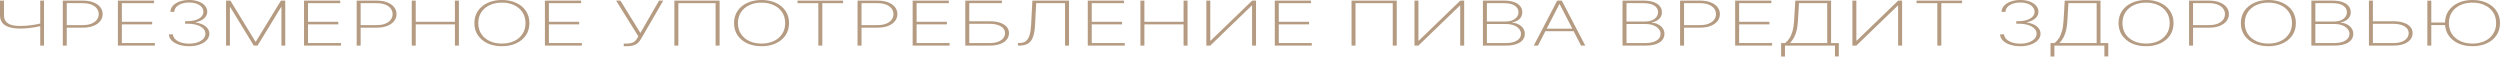 <svg width="1680" height="38" viewBox="0 0 1680 38" fill="none" xmlns="http://www.w3.org/2000/svg">
<path d="M0 0.413H2.688V10.345C2.688 11.988 3.101 13.336 3.926 14.388C4.75 15.431 5.959 16.203 7.552 16.705C9.16 17.207 11.13 17.458 13.462 17.458C14.6 17.458 15.752 17.419 16.918 17.34C18.085 17.261 19.251 17.148 20.417 17C21.598 16.853 22.771 16.676 23.937 16.469C25.104 16.253 26.249 16.012 27.372 15.746V17.517C26.121 17.792 24.904 18.038 23.724 18.255C22.558 18.461 21.406 18.634 20.268 18.771C19.144 18.909 18.021 19.012 16.897 19.081C15.788 19.15 14.664 19.184 13.526 19.184C10.61 19.175 8.143 18.855 6.123 18.225C4.118 17.586 2.596 16.617 1.557 15.318C0.519 14.01 0 12.352 0 10.345V0.413ZM27.031 0.413H29.57V30.636H27.031V0.413Z" fill="#B59B81"/>
<path d="M42.205 30.636V0.413H55.667C58.441 0.413 60.816 0.807 62.793 1.594C64.784 2.381 66.313 3.458 67.38 4.826C68.447 6.193 68.98 7.752 68.98 9.504C68.98 11.235 68.447 12.785 67.38 14.152C66.313 15.52 64.784 16.602 62.793 17.399C60.816 18.186 58.448 18.579 55.688 18.579H44.083V16.868H55.624C57.872 16.868 59.792 16.553 61.385 15.923C62.978 15.284 64.201 14.413 65.054 13.311C65.908 12.199 66.335 10.93 66.335 9.504C66.335 8.067 65.908 6.793 65.054 5.682C64.201 4.57 62.971 3.699 61.364 3.07C59.77 2.44 57.85 2.125 55.603 2.125H44.872V30.636H42.205Z" fill="#B59B81"/>
<path d="M79.226 30.636V0.413H103.547V2.125H81.893V14.654H102.246V16.366H81.893V28.924H104.059V30.636H79.226Z" fill="#B59B81"/>
<path d="M127.127 31.049C124.539 31.049 122.227 30.71 120.194 30.031C118.16 29.342 116.545 28.403 115.351 27.212C114.17 26.012 113.558 24.635 113.516 23.08H116.225C116.268 24.31 116.773 25.397 117.74 26.342C118.707 27.276 120.002 28.009 121.623 28.541C123.259 29.072 125.079 29.337 127.085 29.337C129.261 29.337 131.167 29.042 132.802 28.452C134.452 27.862 135.739 27.065 136.664 26.061C137.588 25.048 138.051 23.917 138.051 22.667C138.051 21.329 137.546 20.158 136.536 19.155C135.526 18.142 134.118 17.355 132.312 16.794C130.505 16.223 128.407 15.938 126.018 15.938H124.396V14.226H126.018C128.052 14.226 129.872 13.97 131.48 13.459C133.087 12.937 134.353 12.204 135.277 11.26C136.216 10.315 136.685 9.199 136.685 7.91C136.685 6.7 136.28 5.627 135.469 4.693C134.658 3.758 133.535 3.025 132.098 2.494C130.676 1.963 129.005 1.697 127.085 1.697C125.236 1.697 123.557 1.958 122.05 2.479C120.556 3.001 119.369 3.734 118.487 4.678C117.605 5.623 117.157 6.719 117.143 7.969H114.519C114.547 6.405 115.116 5.022 116.225 3.822C117.349 2.622 118.849 1.687 120.727 1.018C122.619 0.339 124.752 0 127.127 0C129.545 0 131.664 0.349 133.485 1.048C135.32 1.746 136.742 2.691 137.752 3.881C138.776 5.072 139.288 6.395 139.288 7.851C139.288 9.602 138.584 11.102 137.176 12.352C135.782 13.591 133.89 14.452 131.501 14.934V15.097C134.331 15.53 136.571 16.42 138.221 17.768C139.871 19.116 140.696 20.749 140.696 22.667C140.696 24.241 140.113 25.663 138.947 26.932C137.78 28.201 136.173 29.205 134.125 29.942C132.091 30.68 129.759 31.049 127.127 31.049Z" fill="#B59B81"/>
<path d="M151.918 0.413H154.82L171.652 27.98H171.951L188.784 0.413H191.686V30.636H189.125V4.796H188.869L173.061 30.636H170.543L154.734 4.796H154.478V30.636H151.918V0.413Z" fill="#B59B81"/>
<path d="M204.31 30.636V0.413H228.632V2.125H206.977V14.654H227.33V16.366H206.977V28.924H229.144V30.636H204.31Z" fill="#B59B81"/>
<path d="M239.688 30.636V0.413H253.15C255.924 0.413 258.299 0.807 260.276 1.594C262.267 2.381 263.796 3.458 264.863 4.826C265.93 6.193 266.463 7.752 266.463 9.504C266.463 11.235 265.93 12.785 264.863 14.152C263.796 15.52 262.267 16.602 260.276 17.399C258.299 18.186 255.931 18.579 253.172 18.579H241.566V16.868H253.108C255.355 16.868 257.275 16.553 258.868 15.923C260.461 15.284 261.684 14.413 262.538 13.311C263.391 12.199 263.818 10.93 263.818 9.504C263.818 8.067 263.391 6.793 262.538 5.682C261.684 4.57 260.454 3.699 258.847 3.07C257.254 2.44 255.334 2.125 253.086 2.125H242.355V30.636H239.688Z" fill="#B59B81"/>
<path d="M276.709 30.636V0.413H279.376V14.654H305.703V0.413H308.37V30.636H305.703V16.366H279.376V30.636H276.709Z" fill="#B59B81"/>
<path d="M355.759 15.525C355.759 18.643 354.977 21.369 353.412 23.7C351.848 26.022 349.672 27.827 346.884 29.116C344.11 30.405 340.91 31.049 337.283 31.049C333.642 31.049 330.428 30.405 327.64 29.116C324.867 27.817 322.698 26.007 321.133 23.685C319.568 21.354 318.786 18.634 318.786 15.525C318.786 12.406 319.568 9.686 321.133 7.364C322.712 5.042 324.888 3.237 327.661 1.948C330.435 0.649 333.642 0 337.283 0C340.91 0 344.11 0.644 346.884 1.933C349.672 3.222 351.848 5.032 353.412 7.364C354.977 9.686 355.759 12.406 355.759 15.525ZM353.156 15.525C353.156 12.721 352.473 10.291 351.108 8.235C349.757 6.178 347.887 4.59 345.497 3.468C343.108 2.337 340.37 1.771 337.283 1.771C334.197 1.771 331.459 2.332 329.069 3.453C326.68 4.565 324.803 6.154 323.437 8.22C322.086 10.276 321.41 12.711 321.41 15.525C321.41 18.309 322.079 20.734 323.416 22.8C324.767 24.856 326.637 26.45 329.027 27.581C331.416 28.713 334.168 29.278 337.283 29.278C340.37 29.278 343.108 28.718 345.497 27.596C347.887 26.465 349.757 24.871 351.108 22.815C352.473 20.759 353.156 18.328 353.156 15.525Z" fill="#B59B81"/>
<path d="M366.181 30.636V0.413H390.502V2.125H368.848V14.654H389.201V16.366H368.848V28.924H391.014V30.636H366.181Z" fill="#B59B81"/>
<path d="M419.16 31.049V29.293H420.824C422.204 29.293 423.349 29.17 424.259 28.924C425.183 28.678 425.951 28.295 426.563 27.773C427.175 27.242 427.722 26.563 428.206 25.737L428.974 24.438L414.018 0.413H416.899L430.339 22.136L442.884 0.413H445.7L430.659 26.327C430.033 27.38 429.329 28.255 428.547 28.954C427.765 29.652 426.769 30.179 425.56 30.533C424.366 30.877 422.822 31.049 420.931 31.049H419.16Z" fill="#B59B81"/>
<path d="M483.569 0.413V30.636H480.881V2.125H455.855V30.636H453.189V0.413H483.569Z" fill="#B59B81"/>
<path d="M530.244 15.525C530.244 18.643 529.461 21.369 527.897 23.7C526.332 26.022 524.156 27.827 521.368 29.116C518.595 30.405 515.395 31.049 511.768 31.049C508.127 31.049 504.912 30.405 502.125 29.116C499.351 27.817 497.182 26.007 495.618 23.685C494.053 21.354 493.271 18.634 493.271 15.525C493.271 12.406 494.053 9.686 495.618 7.364C497.196 5.042 499.373 3.237 502.146 1.948C504.92 0.649 508.127 0 511.768 0C515.395 0 518.595 0.644 521.368 1.933C524.156 3.222 526.332 5.032 527.897 7.364C529.461 9.686 530.244 12.406 530.244 15.525ZM527.641 15.525C527.641 12.721 526.958 10.291 525.593 8.235C524.242 6.178 522.371 4.59 519.982 3.468C517.592 2.337 514.854 1.771 511.768 1.771C508.682 1.771 505.944 2.332 503.554 3.453C501.165 4.565 499.287 6.154 497.922 8.22C496.571 10.276 495.895 12.711 495.895 15.525C495.895 18.309 496.563 20.734 497.9 22.8C499.252 24.856 501.122 26.45 503.511 27.581C505.901 28.713 508.653 29.278 511.768 29.278C514.854 29.278 517.592 28.718 519.982 27.596C522.371 26.465 524.242 24.871 525.593 22.815C526.958 20.759 527.641 18.328 527.641 15.525Z" fill="#B59B81"/>
<path d="M535.945 2.125V0.413H566.56V2.125H552.586V30.636H549.919V2.125H535.945Z" fill="#B59B81"/>
<path d="M576.278 30.636V0.413H589.74C592.514 0.413 594.889 0.807 596.866 1.594C598.857 2.381 600.386 3.458 601.453 4.826C602.52 6.193 603.053 7.752 603.053 9.504C603.053 11.235 602.52 12.785 601.453 14.152C600.386 15.52 598.857 16.602 596.866 17.399C594.889 18.186 592.521 18.579 589.762 18.579H578.156V16.868H589.698C591.945 16.868 593.865 16.553 595.458 15.923C597.051 15.284 598.274 14.413 599.128 13.311C599.981 12.199 600.408 10.93 600.408 9.504C600.408 8.067 599.981 6.793 599.128 5.682C598.274 4.57 597.044 3.699 595.437 3.07C593.844 2.44 591.924 2.125 589.676 2.125H578.945V30.636H576.278Z" fill="#B59B81"/>
<path d="M613.299 30.636V0.413H637.62V2.125H615.966V14.654H636.319V16.366H615.966V28.924H638.132V30.636H613.299Z" fill="#B59B81"/>
<path d="M648.677 30.636V0.413H673.276V2.125H651.344V14.285H665.062C667.75 14.285 670.061 14.615 671.996 15.274C673.944 15.923 675.438 16.838 676.476 18.019C677.514 19.199 678.033 20.591 678.033 22.195C678.033 23.897 677.514 25.383 676.476 26.652C675.452 27.911 673.973 28.89 672.038 29.588C670.104 30.287 667.779 30.636 665.062 30.636H648.677ZM651.344 28.939H665.062C667.238 28.939 669.094 28.654 670.63 28.083C672.181 27.512 673.361 26.716 674.172 25.692C674.983 24.669 675.388 23.484 675.388 22.136C675.388 20.335 674.463 18.865 672.614 17.724C670.765 16.572 668.248 15.997 665.062 15.997H651.344V28.939Z" fill="#B59B81"/>
<path d="M684.071 30.636V28.88H685.138C686.93 28.88 688.366 28.452 689.447 27.596C690.543 26.74 691.36 25.378 691.901 23.508C692.456 21.639 692.804 19.18 692.946 16.13L693.757 0.413H718.377V30.636H715.71V2.125H696.317L695.57 16.646C695.414 19.863 694.98 22.505 694.269 24.571C693.572 26.637 692.477 28.167 690.983 29.16C689.49 30.144 687.463 30.636 684.903 30.636H684.071Z" fill="#B59B81"/>
<path d="M730.991 30.636V0.413H755.312V2.125H733.658V14.654H754.011V16.366H733.658V28.924H755.825V30.636H730.991Z" fill="#B59B81"/>
<path d="M766.369 30.636V0.413H769.036V14.654H795.363V0.413H798.03V30.636H795.363V16.366H769.036V30.636H766.369Z" fill="#B59B81"/>
<path d="M810.665 0.413H813.31V27.316H813.566L841.451 0.413H844.054V30.636H841.387V3.763H841.131L813.289 30.636H810.665V0.413Z" fill="#B59B81"/>
<path d="M856.662 30.636V0.413H880.984V2.125H859.329V14.654H879.682V16.366H859.329V28.924H881.496V30.636H856.662Z" fill="#B59B81"/>
<path d="M938.614 0.413V30.636H935.925V2.125H910.9V30.636H908.233V0.413H938.614Z" fill="#B59B81"/>
<path d="M950.534 0.413H953.18V27.316H953.436L981.32 0.413H983.923V30.636H981.256V3.763H981L953.158 30.636H950.534V0.413Z" fill="#B59B81"/>
<path d="M996.532 30.636V0.413H1010.72C1013.36 0.413 1015.6 0.738 1017.42 1.387C1019.24 2.037 1020.62 2.947 1021.56 4.117C1022.51 5.288 1022.99 6.651 1022.99 8.205C1022.99 9.425 1022.7 10.507 1022.13 11.452C1021.56 12.396 1020.77 13.178 1019.74 13.798C1018.73 14.408 1017.55 14.831 1016.18 15.067V15.244C1017.69 15.323 1019.09 15.687 1020.38 16.336C1021.68 16.976 1022.72 17.846 1023.5 18.948C1024.29 20.05 1024.69 21.334 1024.69 22.8C1024.69 24.345 1024.21 25.707 1023.24 26.888C1022.29 28.058 1020.86 28.978 1018.95 29.647C1017.05 30.306 1014.69 30.636 1011.87 30.636H996.532ZM999.198 28.924H1011.87C1015.16 28.924 1017.68 28.354 1019.44 27.212C1021.22 26.071 1022.11 24.6 1022.11 22.8C1022.11 21.531 1021.68 20.395 1020.81 19.391C1019.96 18.388 1018.77 17.596 1017.25 17.015C1015.73 16.425 1013.96 16.13 1011.96 16.13H999.198V28.924ZM999.198 14.447H1011.64C1013.5 14.447 1015.08 14.167 1016.37 13.606C1017.68 13.045 1018.68 12.293 1019.36 11.348C1020.06 10.404 1020.4 9.356 1020.4 8.205C1020.4 6.336 1019.57 4.855 1017.89 3.763C1016.21 2.671 1013.82 2.125 1010.72 2.125H999.198V14.447Z" fill="#B59B81"/>
<path d="M1033.51 30.636H1030.69L1046.46 0.413H1049.53L1065.3 30.636H1062.48L1048.1 2.789H1047.89L1033.51 30.636ZM1037.5 19.258H1058.49V20.97H1037.5V19.258Z" fill="#B59B81"/>
<path d="M1090.34 30.636V0.413H1104.53C1107.18 0.413 1109.41 0.738 1111.23 1.387C1113.05 2.037 1114.43 2.947 1115.37 4.117C1116.32 5.288 1116.8 6.651 1116.8 8.205C1116.8 9.425 1116.52 10.507 1115.95 11.452C1115.38 12.396 1114.58 13.178 1113.56 13.798C1112.55 14.408 1111.36 14.831 1109.99 15.067V15.244C1111.5 15.323 1112.9 15.687 1114.2 16.336C1115.49 16.976 1116.53 17.846 1117.31 18.948C1118.11 20.05 1118.51 21.334 1118.51 22.8C1118.51 24.345 1118.02 25.707 1117.06 26.888C1116.1 28.058 1114.67 28.978 1112.77 29.647C1110.86 30.306 1108.5 30.636 1105.68 30.636H1090.34ZM1093.01 28.924H1105.68C1108.97 28.924 1111.49 28.354 1113.26 27.212C1115.04 26.071 1115.93 24.6 1115.93 22.8C1115.93 21.531 1115.49 20.395 1114.62 19.391C1113.77 18.388 1112.58 17.596 1111.06 17.015C1109.54 16.425 1107.78 16.13 1105.77 16.13H1093.01V28.924ZM1093.01 14.447H1105.45C1107.31 14.447 1108.89 14.167 1110.19 13.606C1111.49 13.045 1112.49 12.293 1113.17 11.348C1113.87 10.404 1114.22 9.356 1114.22 8.205C1114.22 6.336 1113.38 4.855 1111.7 3.763C1110.02 2.671 1107.63 2.125 1104.53 2.125H1093.01V14.447Z" fill="#B59B81"/>
<path d="M1129.01 30.636V0.413H1142.47C1145.24 0.413 1147.62 0.807 1149.6 1.594C1151.59 2.381 1153.12 3.458 1154.18 4.826C1155.25 6.193 1155.78 7.752 1155.78 9.504C1155.78 11.235 1155.25 12.785 1154.18 14.152C1153.12 15.52 1151.59 16.602 1149.6 17.399C1147.62 18.186 1145.25 18.579 1142.49 18.579H1130.89V16.868H1142.43C1144.68 16.868 1146.6 16.553 1148.19 15.923C1149.78 15.284 1151 14.413 1151.86 13.311C1152.71 12.199 1153.14 10.93 1153.14 9.504C1153.14 8.067 1152.71 6.793 1151.86 5.682C1151 4.57 1149.77 3.699 1148.17 3.07C1146.57 2.44 1144.65 2.125 1142.41 2.125H1131.68V30.636H1129.01Z" fill="#B59B81"/>
<path d="M1166.03 30.636V0.413H1190.35V2.125H1168.7V14.654H1189.05V16.366H1168.7V28.924H1190.86V30.636H1166.03Z" fill="#B59B81"/>
<path d="M1196.91 38V28.924H1199.64C1200.7 28.068 1201.66 27.011 1202.5 25.752C1203.33 24.482 1204.02 22.889 1204.56 20.97C1205.12 19.052 1205.48 16.7 1205.65 13.916L1206.44 0.413H1230.49V28.924H1235.69V37.897H1233.09V30.636H1199.51V38H1196.91ZM1202.88 28.924H1227.88V2.125H1208.92L1208.23 13.916C1208.09 16.317 1207.81 18.437 1207.38 20.276C1206.95 22.106 1206.36 23.725 1205.61 25.132C1204.87 26.529 1203.96 27.793 1202.88 28.924Z" fill="#B59B81"/>
<path d="M1244.82 0.413H1247.47V27.316H1247.72L1275.61 0.413H1278.21V30.636H1275.54V3.763H1275.29L1247.45 30.636H1244.82V0.413Z" fill="#B59B81"/>
<path d="M1287.92 2.125V0.413H1318.53V2.125H1304.56V30.636H1301.89V2.125H1287.92Z" fill="#B59B81"/>
<path d="M1357.67 31.049C1355.08 31.049 1352.77 30.71 1350.74 30.031C1348.7 29.342 1347.09 28.403 1345.9 27.212C1344.72 26.012 1344.1 24.635 1344.06 23.08H1346.77C1346.81 24.31 1347.32 25.397 1348.29 26.342C1349.25 27.276 1350.55 28.009 1352.17 28.541C1353.8 29.072 1355.62 29.337 1357.63 29.337C1359.81 29.337 1361.71 29.042 1363.35 28.452C1365 27.862 1366.28 27.065 1367.21 26.061C1368.13 25.048 1368.6 23.917 1368.6 22.667C1368.6 21.329 1368.09 20.158 1367.08 19.155C1366.07 18.142 1364.66 17.355 1362.86 16.794C1361.05 16.223 1358.95 15.938 1356.56 15.938H1354.94V14.226H1356.56C1358.6 14.226 1360.42 13.97 1362.02 13.459C1363.63 12.937 1364.9 12.204 1365.82 11.26C1366.76 10.315 1367.23 9.199 1367.23 7.91C1367.23 6.7 1366.82 5.627 1366.01 4.693C1365.2 3.758 1364.08 3.025 1362.64 2.494C1361.22 1.963 1359.55 1.697 1357.63 1.697C1355.78 1.697 1354.1 1.958 1352.59 2.479C1351.1 3.001 1349.91 3.734 1349.03 4.678C1348.15 5.623 1347.7 6.719 1347.69 7.969H1345.06C1345.09 6.405 1345.66 5.022 1346.77 3.822C1347.89 2.622 1349.39 1.687 1351.27 1.018C1353.16 0.339 1355.3 0 1357.67 0C1360.09 0 1362.21 0.349 1364.03 1.048C1365.86 1.746 1367.29 2.691 1368.3 3.881C1369.32 5.072 1369.83 6.395 1369.83 7.851C1369.83 9.602 1369.13 11.102 1367.72 12.352C1366.33 13.591 1364.44 14.452 1362.05 14.934V15.097C1364.88 15.53 1367.12 16.42 1368.77 17.768C1370.42 19.116 1371.24 20.749 1371.24 22.667C1371.24 24.241 1370.66 25.663 1369.49 26.932C1368.33 28.201 1366.72 29.205 1364.67 29.942C1362.64 30.68 1360.3 31.049 1357.67 31.049Z" fill="#B59B81"/>
<path d="M1377.96 38V28.924H1380.69C1381.76 28.068 1382.71 27.011 1383.55 25.752C1384.39 24.482 1385.08 22.889 1385.62 20.97C1386.18 19.052 1386.54 16.7 1386.71 13.916L1387.5 0.413H1411.54V28.924H1416.75V37.897H1414.14V30.636H1380.56V38H1377.96ZM1383.94 28.924H1408.94V2.125H1389.97L1389.29 13.916C1389.15 16.317 1388.86 18.437 1388.44 20.276C1388.01 22.106 1387.42 23.725 1386.67 25.132C1385.93 26.529 1385.02 27.793 1383.94 28.924Z" fill="#B59B81"/>
<path d="M1460.63 15.525C1460.63 18.643 1459.85 21.369 1458.29 23.7C1456.72 26.022 1454.55 27.827 1451.76 29.116C1448.98 30.405 1445.78 31.049 1442.16 31.049C1438.52 31.049 1435.3 30.405 1432.51 29.116C1429.74 27.817 1427.57 26.007 1426.01 23.685C1424.44 21.354 1423.66 18.634 1423.66 15.525C1423.66 12.406 1424.44 9.686 1426.01 7.364C1427.59 5.042 1429.76 3.237 1432.54 1.948C1435.31 0.649 1438.52 0 1442.16 0C1445.78 0 1448.98 0.644 1451.76 1.933C1454.55 3.222 1456.72 5.032 1458.29 7.364C1459.85 9.686 1460.63 12.406 1460.63 15.525ZM1458.03 15.525C1458.03 12.721 1457.35 10.291 1455.98 8.235C1454.63 6.178 1452.76 4.59 1450.37 3.468C1447.98 2.337 1445.24 1.771 1442.16 1.771C1439.07 1.771 1436.33 2.332 1433.94 3.453C1431.55 4.565 1429.68 6.154 1428.31 8.22C1426.96 10.276 1426.28 12.711 1426.28 15.525C1426.28 18.309 1426.95 20.734 1428.29 22.8C1429.64 24.856 1431.51 26.45 1433.9 27.581C1436.29 28.713 1439.04 29.278 1442.16 29.278C1445.24 29.278 1447.98 28.718 1450.37 27.596C1452.76 26.465 1454.63 24.871 1455.98 22.815C1457.35 20.759 1458.03 18.328 1458.03 15.525Z" fill="#B59B81"/>
<path d="M1471.05 30.636V0.413H1484.52C1487.29 0.413 1489.67 0.807 1491.64 1.594C1493.63 2.381 1495.16 3.458 1496.23 4.826C1497.3 6.193 1497.83 7.752 1497.83 9.504C1497.83 11.235 1497.3 12.785 1496.23 14.152C1495.16 15.52 1493.63 16.602 1491.64 17.399C1489.67 18.186 1487.3 18.579 1484.54 18.579H1472.93V16.868H1484.47C1486.72 16.868 1488.64 16.553 1490.23 15.923C1491.83 15.284 1493.05 14.413 1493.9 13.311C1494.76 12.199 1495.18 10.93 1495.18 9.504C1495.18 8.067 1494.76 6.793 1493.9 5.682C1493.05 4.57 1491.82 3.699 1490.21 3.07C1488.62 2.44 1486.7 2.125 1484.45 2.125H1473.72V30.636H1471.05Z" fill="#B59B81"/>
<path d="M1542.83 15.525C1542.83 18.643 1542.05 21.369 1540.48 23.7C1538.92 26.022 1536.74 27.827 1533.95 29.116C1531.18 30.405 1527.98 31.049 1524.35 31.049C1520.71 31.049 1517.5 30.405 1514.71 29.116C1511.94 27.817 1509.77 26.007 1508.2 23.685C1506.64 21.354 1505.86 18.634 1505.86 15.525C1505.86 12.406 1506.64 9.686 1508.2 7.364C1509.78 5.042 1511.96 3.237 1514.73 1.948C1517.51 0.649 1520.71 0 1524.35 0C1527.98 0 1531.18 0.644 1533.95 1.933C1536.74 3.222 1538.92 5.032 1540.48 7.364C1542.05 9.686 1542.83 12.406 1542.83 15.525ZM1540.23 15.525C1540.23 12.721 1539.54 10.291 1538.18 8.235C1536.83 6.178 1534.96 4.59 1532.57 3.468C1530.18 2.337 1527.44 1.771 1524.35 1.771C1521.27 1.771 1518.53 2.332 1516.14 3.453C1513.75 4.565 1511.87 6.154 1510.51 8.22C1509.16 10.276 1508.48 12.711 1508.48 15.525C1508.48 18.309 1509.15 20.734 1510.49 22.8C1511.84 24.856 1513.71 26.45 1516.1 27.581C1518.49 28.713 1521.24 29.278 1524.35 29.278C1527.44 29.278 1530.18 28.718 1532.57 27.596C1534.96 26.465 1536.83 24.871 1538.18 22.815C1539.54 20.759 1540.23 18.328 1540.23 15.525Z" fill="#B59B81"/>
<path d="M1553.25 30.636V0.413H1567.44C1570.08 0.413 1572.32 0.738 1574.14 1.387C1575.96 2.037 1577.34 2.947 1578.28 4.117C1579.23 5.288 1579.71 6.651 1579.71 8.205C1579.71 9.425 1579.42 10.507 1578.85 11.452C1578.28 12.396 1577.49 13.178 1576.46 13.798C1575.45 14.408 1574.27 14.831 1572.9 15.067V15.244C1574.41 15.323 1575.81 15.687 1577.1 16.336C1578.4 16.976 1579.44 17.846 1580.22 18.948C1581.01 20.05 1581.41 21.334 1581.41 22.8C1581.41 24.345 1580.93 25.707 1579.96 26.888C1579.01 28.058 1577.58 28.978 1575.67 29.647C1573.77 30.306 1571.41 30.636 1568.59 30.636H1553.25ZM1555.92 28.924H1568.59C1571.88 28.924 1574.4 28.354 1576.16 27.212C1577.94 26.071 1578.83 24.6 1578.83 22.8C1578.83 21.531 1578.4 20.395 1577.53 19.391C1576.68 18.388 1575.49 17.596 1573.97 17.015C1572.45 16.425 1570.68 16.13 1568.68 16.13H1555.92V28.924ZM1555.92 14.447H1568.36C1570.22 14.447 1571.8 14.167 1573.09 13.606C1574.4 13.045 1575.4 12.293 1576.08 11.348C1576.78 10.404 1577.12 9.356 1577.12 8.205C1577.12 6.336 1576.29 4.855 1574.61 3.763C1572.93 2.671 1570.54 2.125 1567.44 2.125H1555.92V14.447Z" fill="#B59B81"/>
<path d="M1593.73 14.285H1608.3C1610.99 14.285 1613.3 14.61 1615.23 15.259C1617.18 15.908 1618.68 16.828 1619.71 18.019C1620.75 19.199 1621.27 20.591 1621.27 22.195C1621.27 23.897 1620.75 25.383 1619.71 26.652C1618.69 27.921 1617.21 28.905 1615.28 29.603C1613.34 30.292 1611.02 30.636 1608.3 30.636H1591.92V0.413H1594.58V28.939H1608.3C1610.48 28.939 1612.33 28.654 1613.87 28.083C1615.42 27.512 1616.6 26.716 1617.41 25.692C1618.22 24.669 1618.63 23.484 1618.63 22.136C1618.64 20.335 1617.72 18.865 1615.85 17.724C1614 16.572 1611.49 15.997 1608.3 15.997H1593.73V14.285Z" fill="#B59B81"/>
<path d="M1633.83 0.428V30.651H1631.17V0.428H1633.83ZM1644.09 15.126V16.838H1632.04V15.126H1644.09ZM1680 15.525C1680 18.643 1679.22 21.369 1677.65 23.7C1676.09 26.022 1673.91 27.827 1671.12 29.116C1668.35 30.405 1665.15 31.049 1661.52 31.049C1657.88 31.049 1654.67 30.405 1651.88 29.116C1649.11 27.817 1646.94 26.007 1645.37 23.685C1643.81 21.354 1643.03 18.634 1643.03 15.525C1643.03 12.406 1643.81 9.686 1645.37 7.364C1646.95 5.042 1649.13 3.237 1651.9 1.948C1654.68 0.649 1657.88 0 1661.52 0C1665.15 0 1668.35 0.644 1671.12 1.933C1673.91 3.222 1676.09 5.032 1677.65 7.364C1679.22 9.686 1680 12.406 1680 15.525ZM1677.4 15.525C1677.4 12.721 1676.71 10.291 1675.35 8.235C1674 6.178 1672.13 4.59 1669.74 3.468C1667.35 2.337 1664.61 1.771 1661.52 1.771C1658.44 1.771 1655.7 2.332 1653.31 3.453C1650.92 4.565 1649.04 6.154 1647.68 8.22C1646.33 10.276 1645.65 12.711 1645.65 15.525C1645.65 18.309 1646.32 20.734 1647.66 22.8C1649.01 24.856 1650.88 26.45 1653.27 27.581C1655.66 28.713 1658.41 29.278 1661.52 29.278C1664.61 29.278 1667.35 28.718 1669.74 27.596C1672.13 26.465 1674 24.871 1675.35 22.815C1676.71 20.759 1677.4 18.328 1677.4 15.525Z" fill="#B59B81"/>
</svg>

